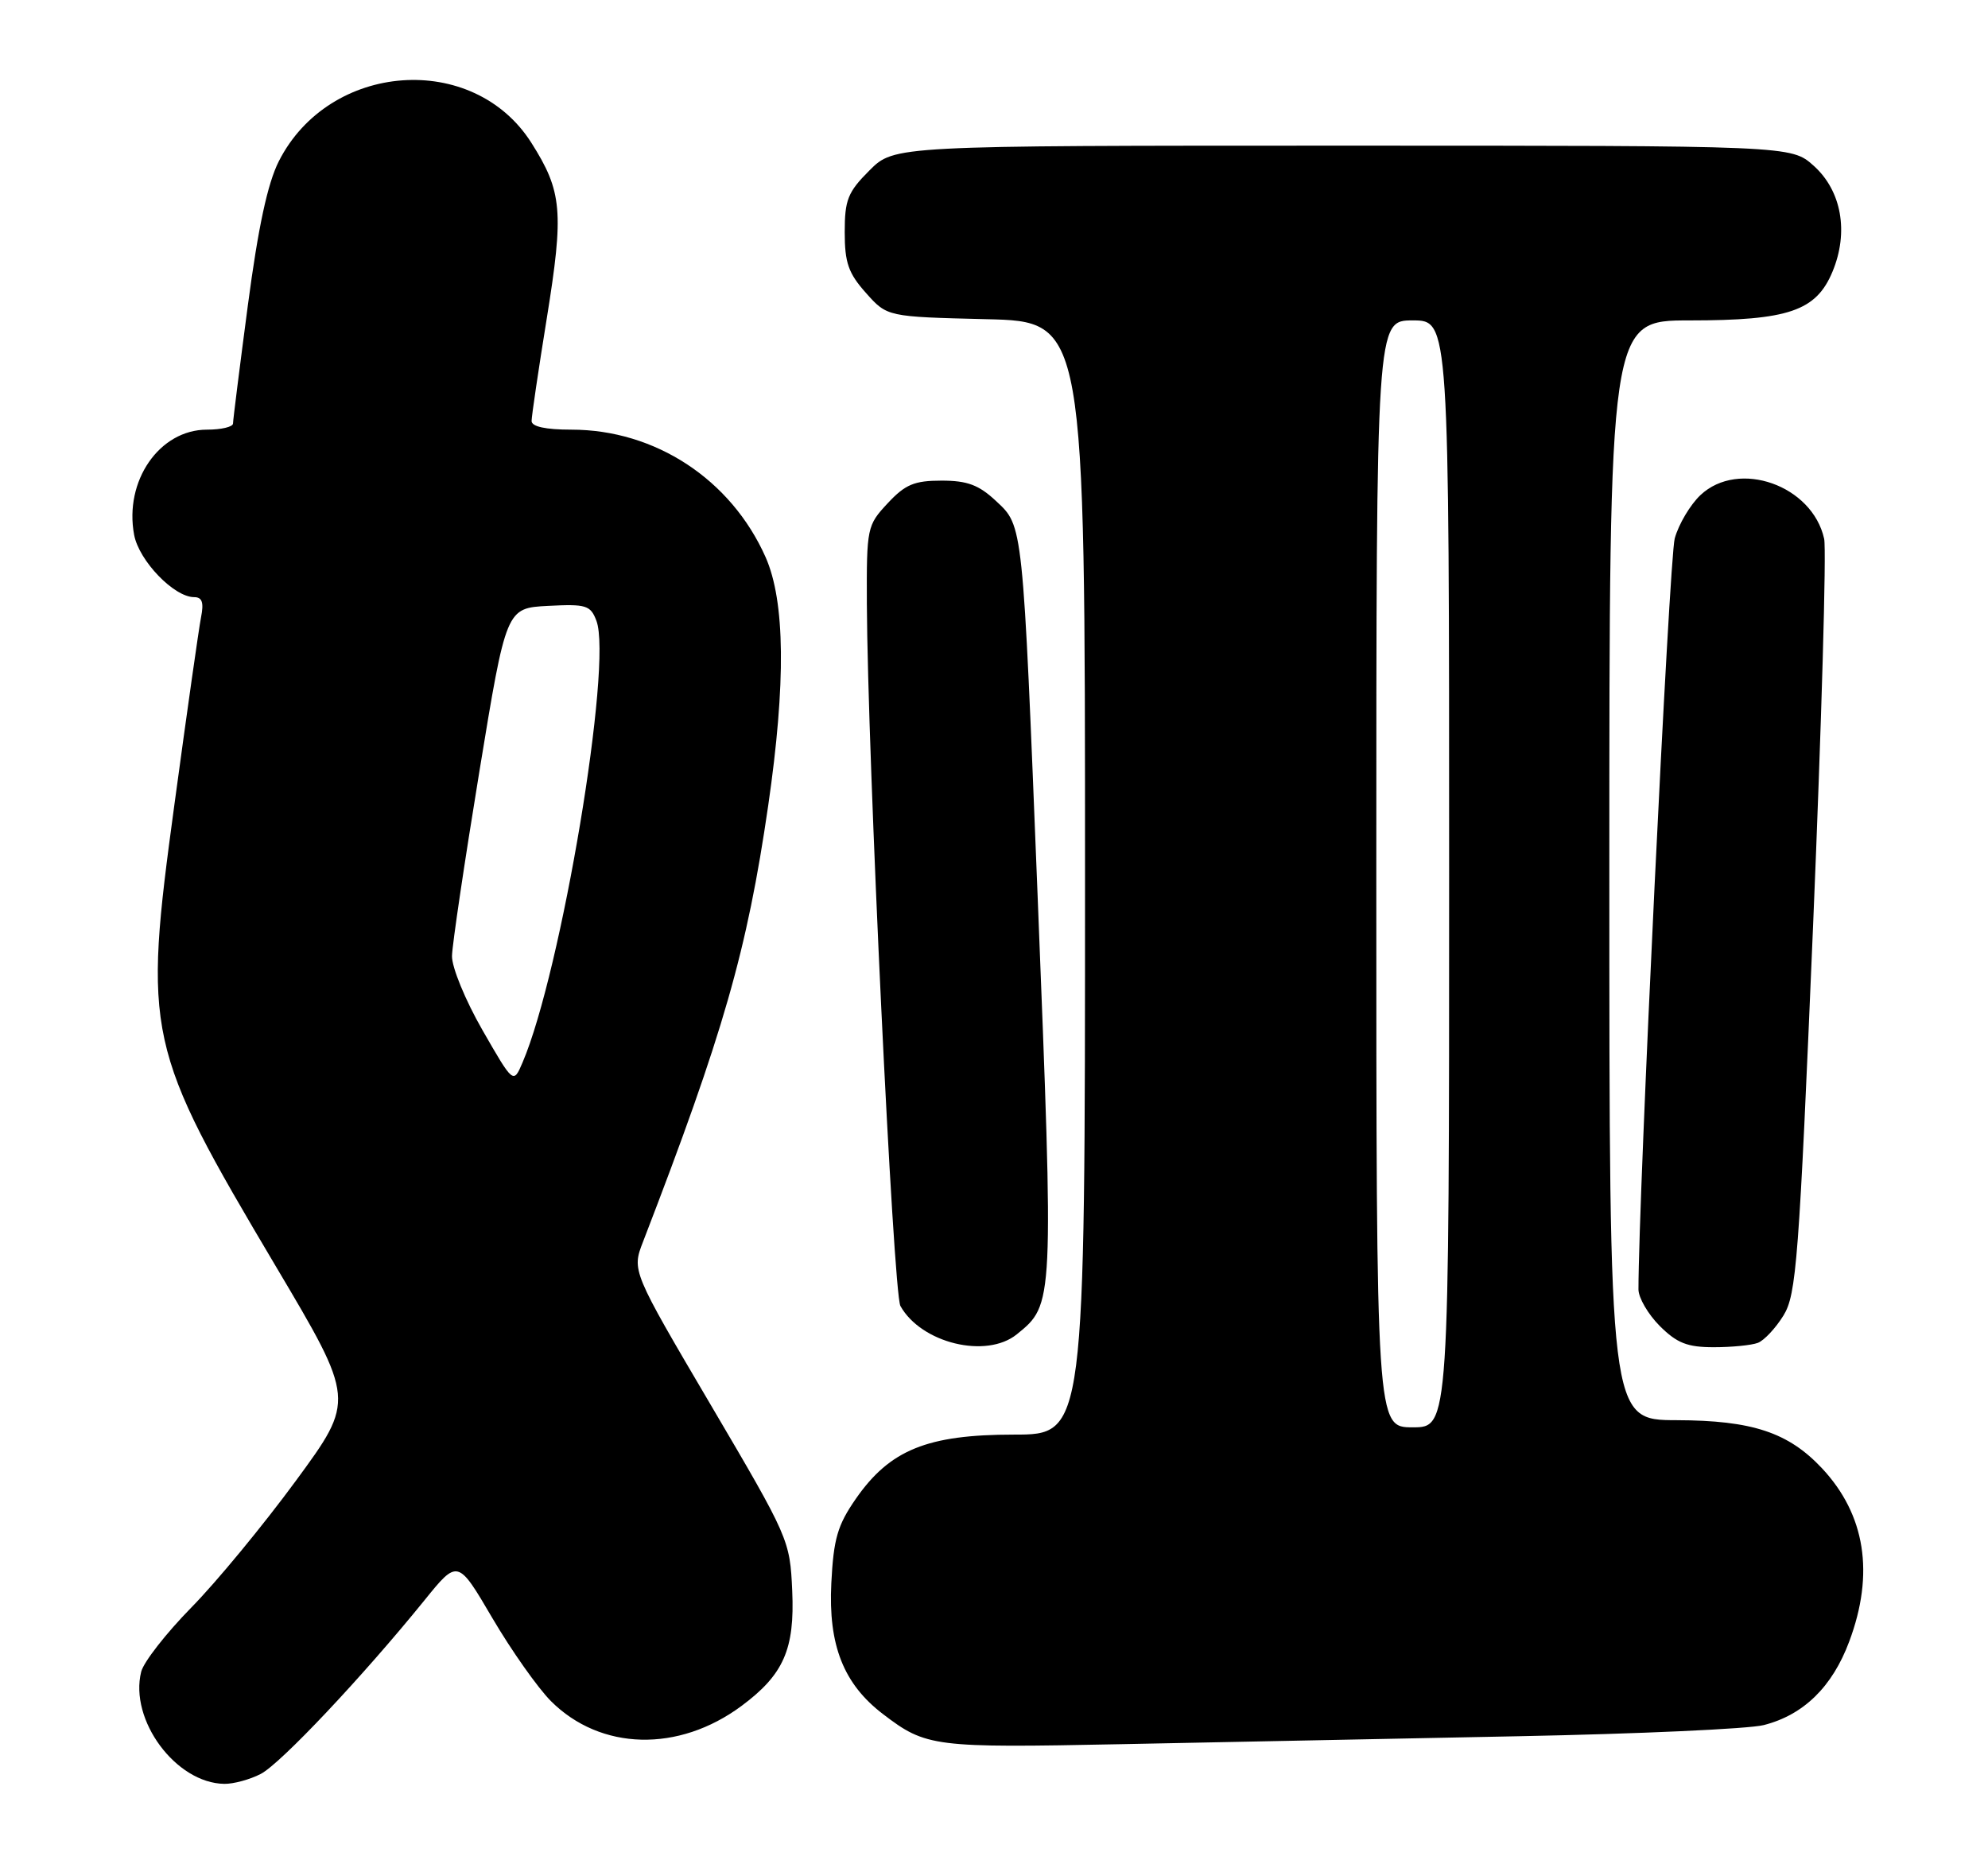 <?xml version="1.0" encoding="UTF-8" standalone="no"?>
<!DOCTYPE svg PUBLIC "-//W3C//DTD SVG 1.1//EN" "http://www.w3.org/Graphics/SVG/1.1/DTD/svg11.dtd" >
<svg xmlns="http://www.w3.org/2000/svg" xmlns:xlink="http://www.w3.org/1999/xlink" version="1.1" viewBox="0 0 273 256">
 <g >
 <path fill="currentColor"
d=" M 35.80 243.60 C 38.53 242.19 49.78 230.25 58.25 219.80 C 62.86 214.09 62.86 214.09 67.61 222.19 C 70.23 226.65 73.85 231.78 75.66 233.60 C 82.48 240.41 93.18 240.68 101.84 234.25 C 107.61 229.96 109.15 226.47 108.79 218.45 C 108.48 211.48 108.35 211.18 97.62 192.95 C 86.76 174.50 86.76 174.50 88.31 170.50 C 99.35 141.88 102.59 130.57 105.49 110.64 C 107.94 93.78 107.82 82.57 105.13 76.50 C 100.38 65.83 89.98 59.00 78.46 59.00 C 74.91 59.00 73.00 58.58 73.00 57.81 C 73.00 57.16 73.94 50.80 75.09 43.69 C 77.45 29.06 77.21 26.29 72.97 19.61 C 64.99 7.03 45.22 8.48 38.29 22.14 C 36.75 25.18 35.46 31.17 34.04 41.90 C 32.92 50.38 32.00 57.69 32.00 58.15 C 32.00 58.62 30.39 59.00 28.42 59.00 C 21.90 59.00 17.03 66.03 18.42 73.45 C 19.09 77.01 23.90 82.00 26.66 82.00 C 27.76 82.00 28.01 82.73 27.61 84.75 C 27.31 86.26 25.67 97.81 23.96 110.41 C 19.64 142.17 19.99 143.74 37.87 173.88 C 48.77 192.25 48.77 192.25 40.63 203.34 C 36.16 209.43 29.69 217.28 26.25 220.77 C 22.82 224.27 19.73 228.22 19.39 229.56 C 17.73 236.19 24.15 244.86 30.80 244.96 C 32.06 244.98 34.31 244.37 35.80 243.60 Z  M 208.50 238.42 C 225.00 238.10 240.17 237.41 242.20 236.89 C 247.67 235.50 251.62 231.64 253.94 225.42 C 257.44 216.08 256.16 207.99 250.20 201.62 C 245.57 196.69 240.61 195.05 230.25 195.02 C 221.00 195.00 221.00 195.00 221.00 119.50 C 221.00 44.00 221.00 44.00 232.03 44.00 C 245.59 44.00 249.39 42.71 251.64 37.32 C 253.91 31.88 252.90 26.19 249.05 22.75 C 245.97 20.00 245.97 20.00 184.38 20.00 C 122.80 20.00 122.80 20.00 119.40 23.40 C 116.42 26.38 116.00 27.44 116.00 31.88 C 116.00 36.09 116.51 37.53 118.92 40.23 C 121.83 43.50 121.83 43.50 135.42 43.83 C 149.00 44.15 149.00 44.15 149.00 120.58 C 149.00 197.00 149.00 197.00 139.21 197.00 C 127.35 197.00 122.20 199.09 117.53 205.81 C 115.01 209.44 114.47 211.29 114.16 217.40 C 113.73 225.92 115.84 231.25 121.27 235.39 C 127.18 239.90 128.21 240.03 154.00 239.51 C 167.47 239.23 192.00 238.75 208.50 238.42 Z  M 139.63 183.23 C 144.73 179.10 144.72 179.25 142.49 123.00 C 140.44 71.64 140.51 72.28 136.79 68.81 C 134.42 66.59 132.84 66.00 129.30 66.00 C 125.56 66.00 124.31 66.52 121.90 69.11 C 119.07 72.14 119.00 72.46 119.04 82.86 C 119.13 103.52 122.66 177.58 123.65 179.34 C 126.51 184.45 135.44 186.62 139.63 183.23 Z  M 241.40 184.40 C 242.26 184.07 243.84 182.38 244.91 180.65 C 246.69 177.77 247.04 173.15 248.98 127.10 C 250.14 99.38 250.83 75.48 250.50 73.99 C 248.88 66.64 238.76 63.06 233.52 67.98 C 232.12 69.30 230.52 71.98 229.98 73.94 C 229.23 76.61 225.00 164.32 225.00 177.06 C 225.00 178.21 226.32 180.47 227.92 182.08 C 230.29 184.44 231.71 185.00 235.34 185.00 C 237.81 185.00 240.54 184.73 241.40 184.40 Z  M 66.25 141.45 C 63.90 137.35 62.03 132.81 62.07 131.27 C 62.10 129.75 63.79 118.38 65.82 106.00 C 69.51 83.50 69.51 83.50 75.26 83.20 C 80.50 82.93 81.09 83.11 81.90 85.24 C 84.15 91.16 77.07 133.52 71.75 145.92 C 70.50 148.85 70.50 148.85 66.25 141.45 Z  M 189.00 120.00 C 189.00 44.00 189.00 44.00 194.00 44.00 C 199.00 44.00 199.00 44.00 199.00 120.00 C 199.00 196.00 199.00 196.00 194.00 196.00 C 189.00 196.00 189.00 196.00 189.00 120.00 Z "/>
</g>
</svg>